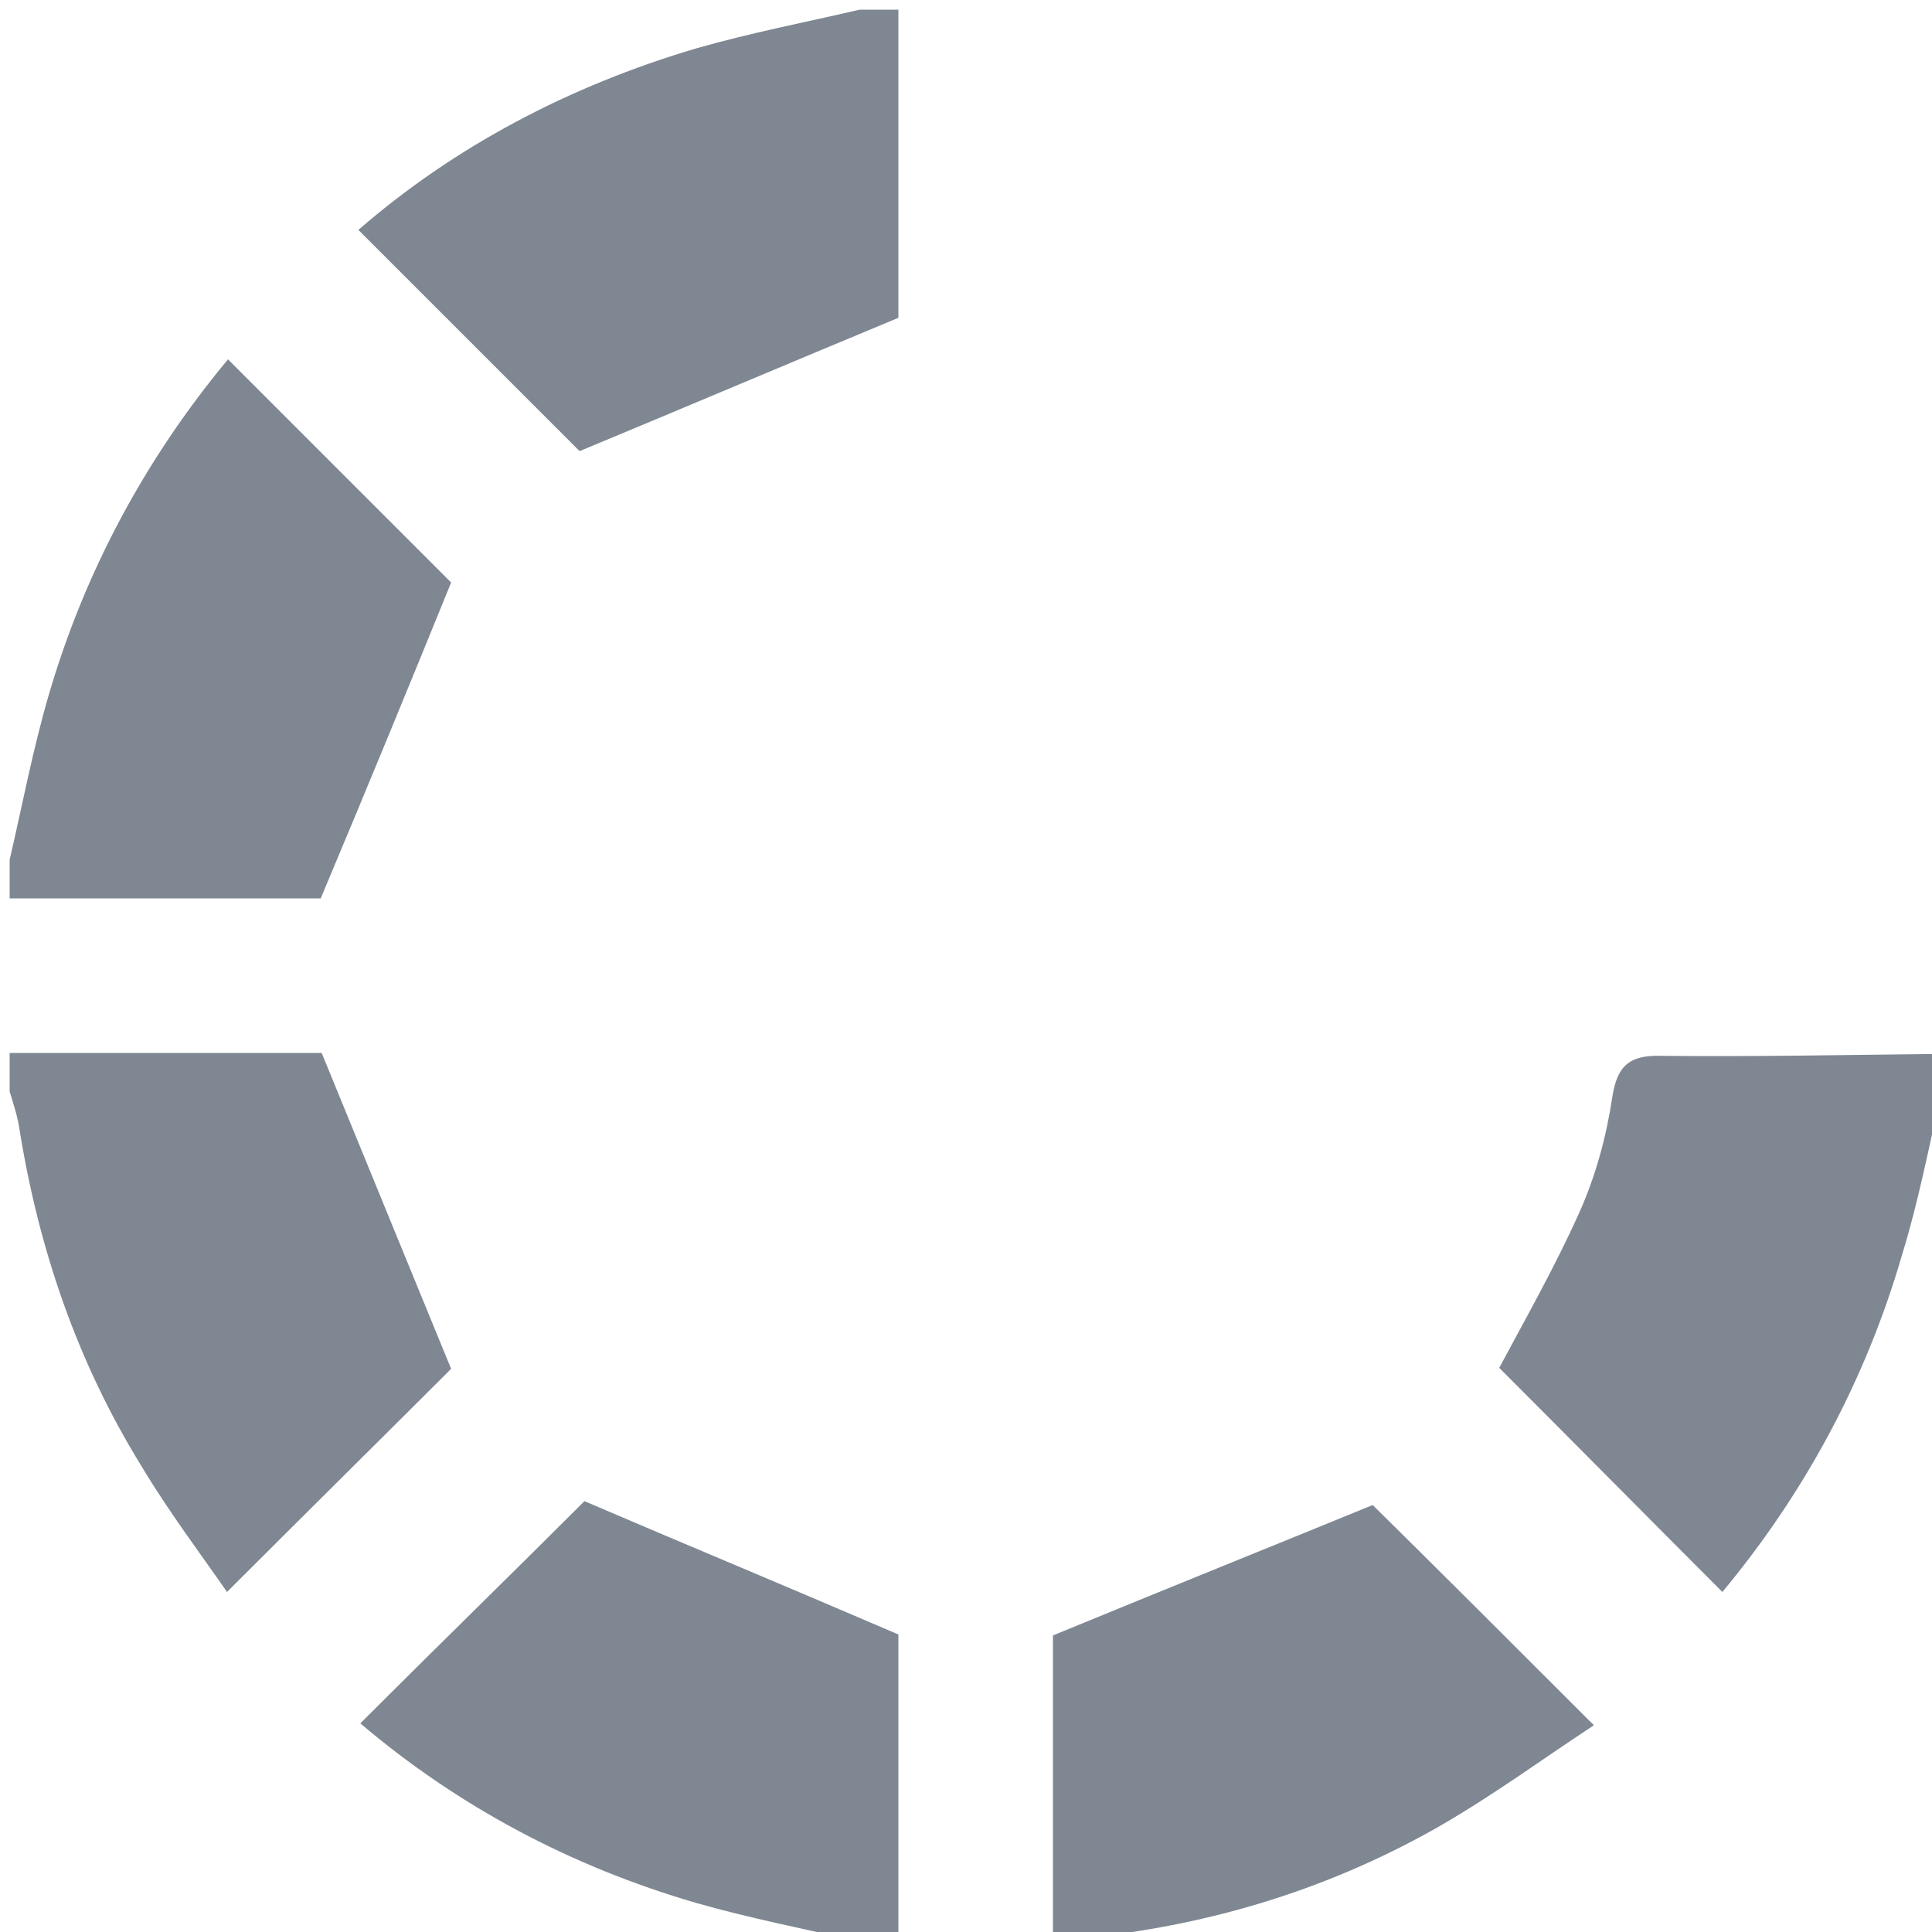 <?xml version="1.0" encoding="utf-8"?>
<!-- Generator: Adobe Illustrator 21.0.0, SVG Export Plug-In . SVG Version: 6.00 Build 0)  -->
<svg version="1.1" id="hue_xA0_Image_1_" xmlns="http://www.w3.org/2000/svg" xmlns:xlink="http://www.w3.org/1999/xlink" x="0px"
	 y="0px" viewBox="0 0 200 200" style="enable-background:new 0 0 200 200;" xml:space="preserve">
<g>
	<g>
		<path d="M1,109c11.1,0,22.3,0,32.3,0c4.7,11.5,9.1,22.2,13.4,32.7c-7,7-14.9,14.8-23.2,23.1c-2.7-3.9-6.1-8.4-8.9-13.1
			C8,141,4,129.3,2,116.8c-0.2-1.3-0.6-2.5-1-3.8C1,111.7,1,110.3,1,109z" fill="#7e8792"/>
		<path d="M1,89c1.3-5.6,2.4-11.4,4-16.9C8.8,59,15.2,47.3,23.6,37.2c8,8,15.8,15.8,23.1,23.1C42.6,70.4,38.2,81.1,33.2,93
			c-9.7,0-21,0-32.2,0C1,91.7,1,90.3,1,89z" fill="#7e8792"/>
		<path d="M93,1c0,11.1,0,22.2,0,31.9c-11.8,4.9-22.4,9.4-33,13.8c-7-7-14.8-14.8-22.9-22.9c9.9-8.6,21.8-14.9,35-18.8
			C77.7,3.4,83.4,2.3,89,1C90.3,1,91.7,1,93,1z" fill="#7e8792"/>
		<path d="M89,201c-5.6-1.3-11.3-2.4-16.9-4c-13.1-3.8-24.8-10.1-34.8-18.6c7.9-7.9,15.8-15.6,23.2-23c9.8,4.2,20.4,8.6,32.5,13.8
			c0,9.4,0,20.6,0,31.8C91.7,201,90.3,201,89,201z" fill="#7e8792"/>
		<path d="M109,201c0-11.1,0-22.2,0-31.7c11.9-4.9,22.6-9.2,33.1-13.5c6.9,6.8,14.6,14.5,22.9,22.8c-4.9,3.2-10.2,7.1-15.9,10.4
			c-10.3,5.9-21.5,9.6-33.3,11.2c-1,0.1-1.9,0.6-2.8,0.9C111.7,201,110.3,201,109,201z" fill="#7e8792"/>
		<path d="M201,113c-1.3,5.6-2.4,11.4-4.1,16.9c-3.8,13.1-10.2,24.8-18.6,34.9c-7.8-7.8-15.3-15.4-23.1-23.2
			c2.5-4.7,5.7-10.3,8.3-16.1c1.7-3.8,2.8-7.9,3.4-11.9c0.5-3.3,1.8-4.4,5.1-4.3c9.6,0.1,19.3-0.1,28.9-0.2
			C201,110.3,201,111.7,201,113z" fill="#7e8792"/>
	</g>
</g>
</svg>
